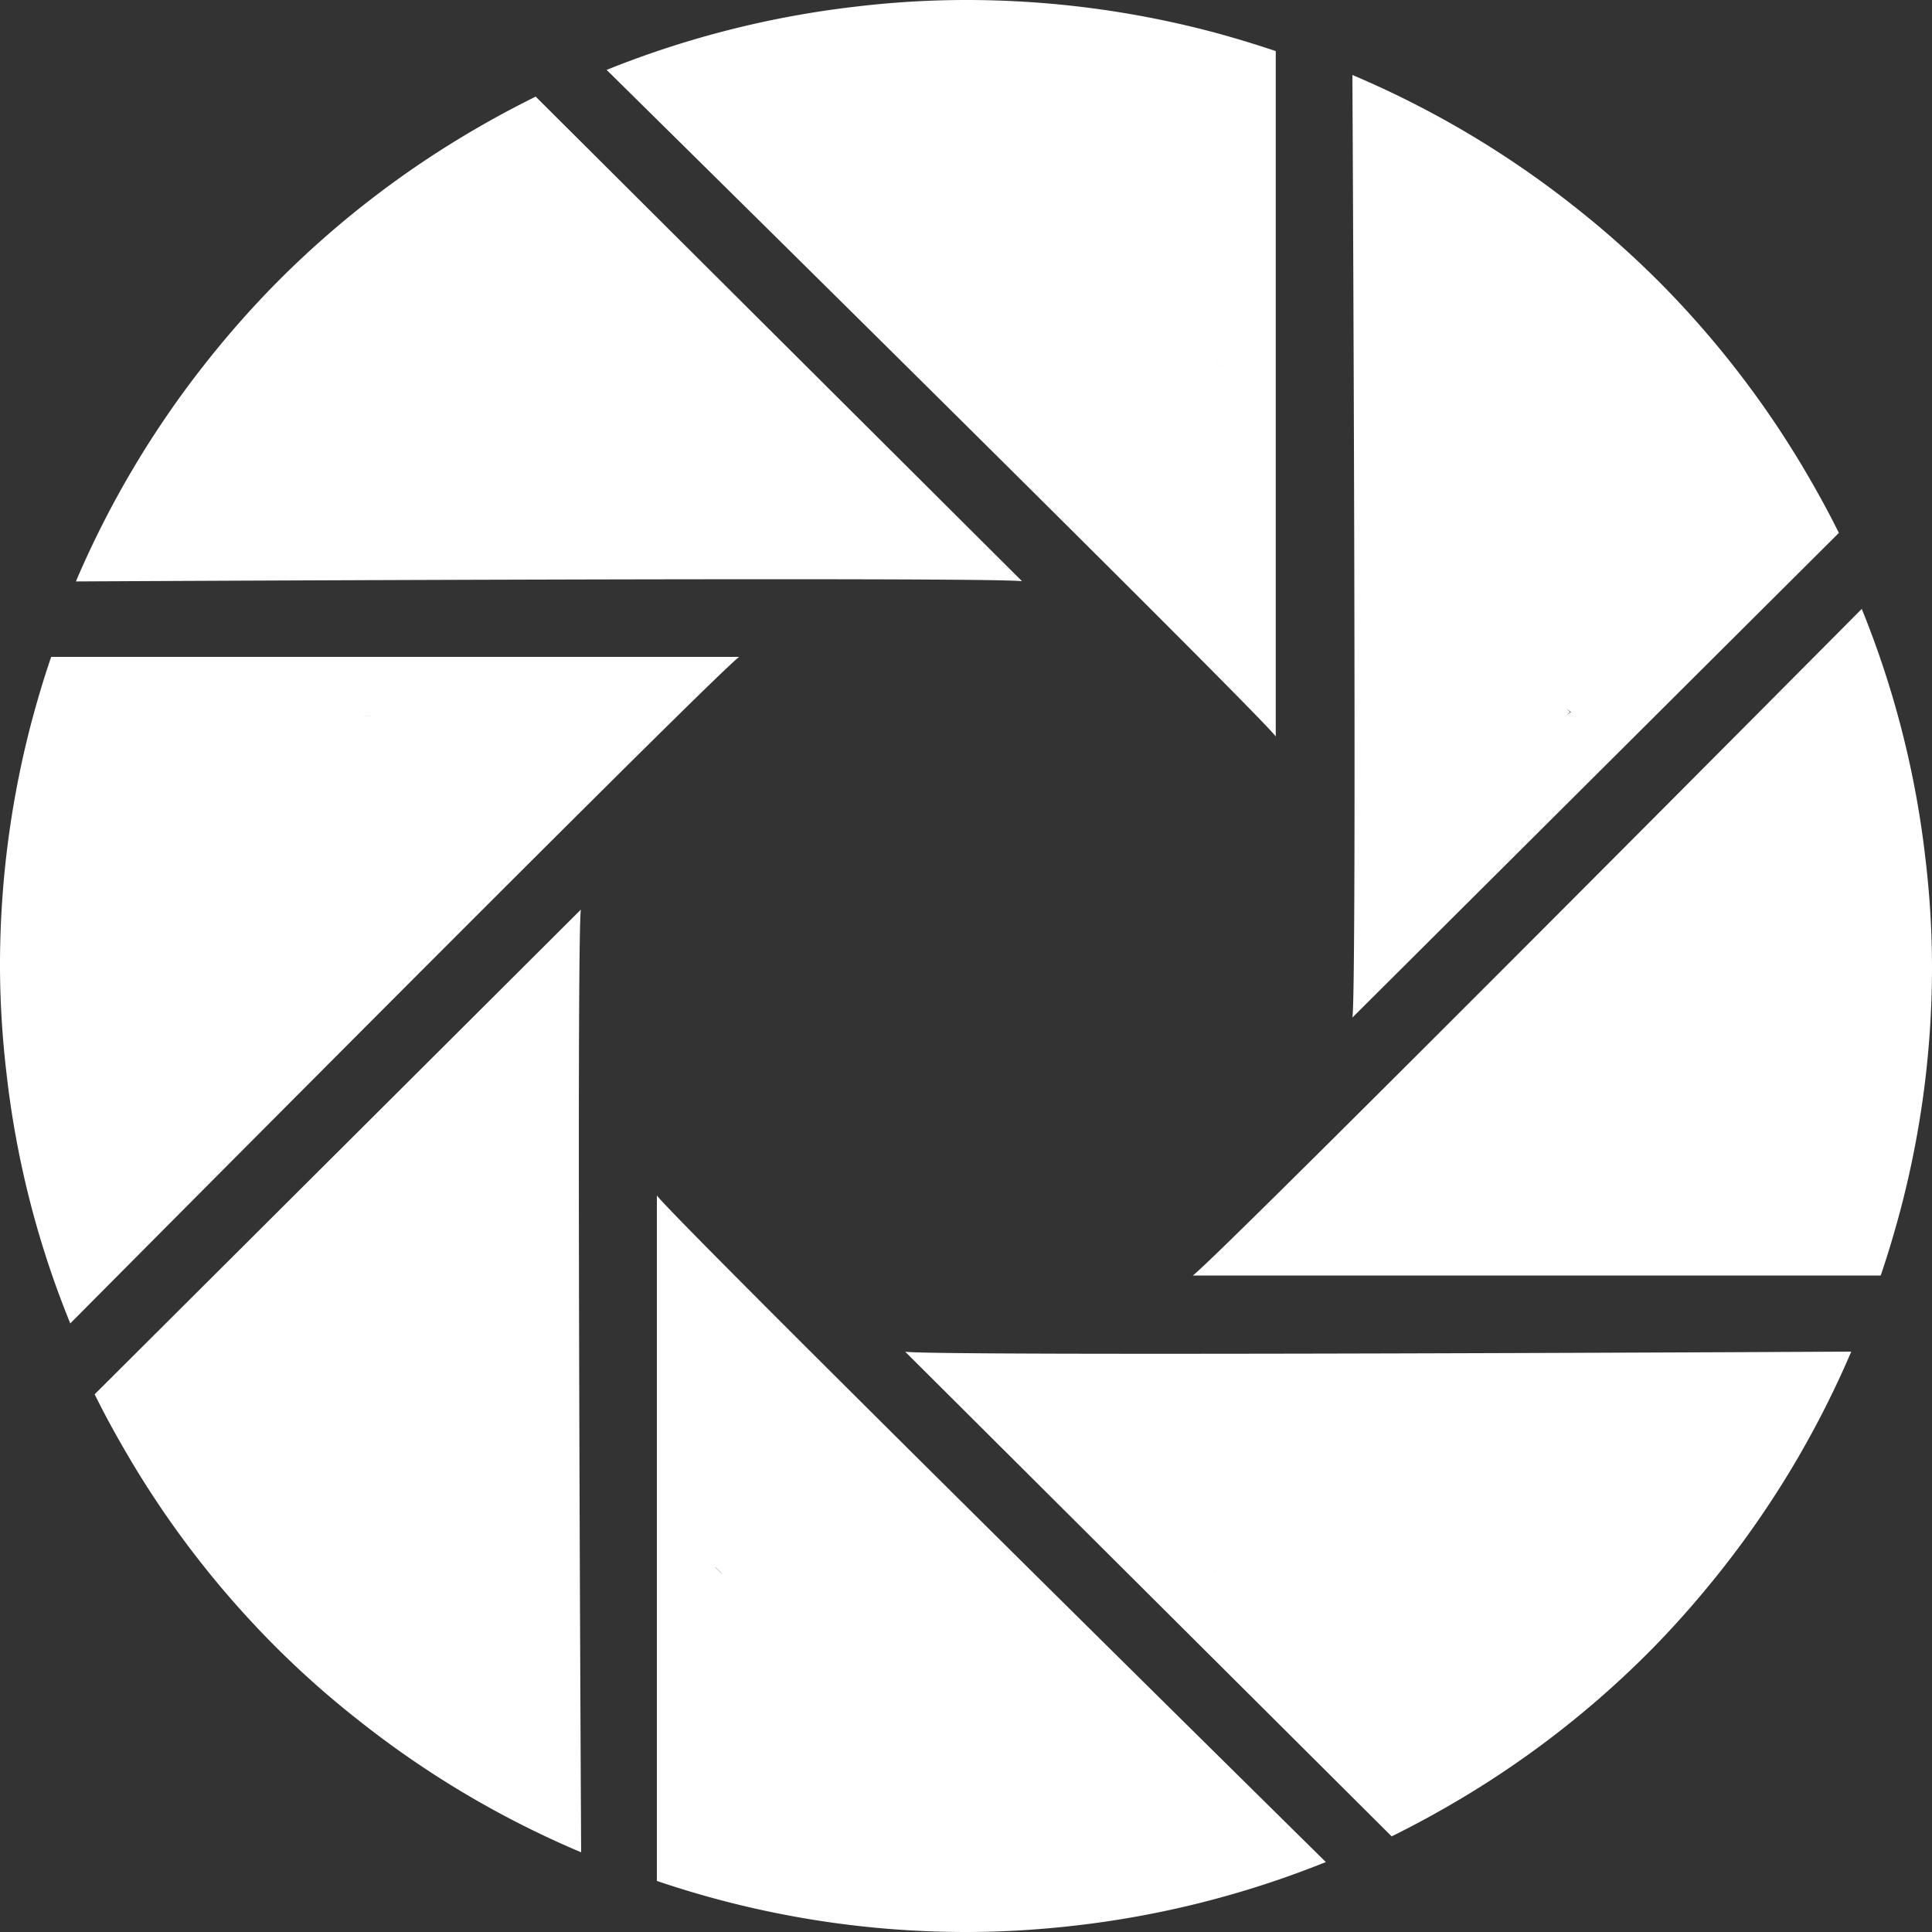 <?xml version="1.0" standalone="no"?><!DOCTYPE svg PUBLIC "-//W3C//DTD SVG 1.1//EN" "http://www.w3.org/Graphics/SVG/1.1/DTD/svg11.dtd"><svg t="1529562159172" class="icon" style="" viewBox="0 0 1024 1024" version="1.1" xmlns="http://www.w3.org/2000/svg" p-id="10023" xmlns:xlink="http://www.w3.org/1999/xlink" width="64" height="64"><rect x="0" y="0" width="1024" height="1024" fill="#333333" stroke="none"/><defs><style type="text/css"></style></defs><path d="M647.68 195.04v-3.408h-3.424l3.408 3.408zM512.368 0c-19.36 0-38.672 1.136-57.888 3.408A510.192 510.192 0 0 0 321.52 37.04s345.44 340.64 354.656 353.296V27.072a575.84 575.84 0 0 0-31.44-9.568A510.944 510.944 0 0 0 512.384 0z m135.28 195.04l-3.408-3.408h3.408v3.408zM830.24 379.104l2-1.728-2-1.68v3.408zM877.984 148a500.128 500.128 0 0 0-43.344-38.368A509.6 509.6 0 0 0 716.8 39.744s2.56 484.128 0 499.584l257.84-256.88a517.968 517.968 0 0 0-15.52-28.816 507.84 507.84 0 0 0-81.136-105.648zM830.24 379.104v-3.408l2.432 1.68-2.432 1.728zM834 646.816v-3.424l-3.408 3.424H834z m152.768-324.08s-341.76 344.16-354.56 353.312H996.8c3.52-10.24 6.656-20.736 9.552-31.312A504.304 504.304 0 0 0 1024 512.848c0-19.536-1.216-38.784-3.472-57.696a502.528 502.528 0 0 0-33.76-132.416zM834 646.816h-3.408l3.408-3.424v3.424z m-188.128 184.48h-3.408l1.664 2.656 1.76-2.64z m-166.128-114.88L737.6 973.312a506.976 506.976 0 0 0 28.96-15.456 506.768 506.768 0 0 0 106.048-80.864c13.792-13.76 26.56-28.256 38.464-43.184A508.336 508.336 0 0 0 981.2 716.384s-485.888 2.56-501.44 0.048z m166.128 114.88l-1.76 2.656-1.648-2.64h3.408z m-266.704 2.864h3.424l-3.424-3.408v3.408zM348.16 633.616v363.312A509.456 509.456 0 0 0 511.968 1024c19.536 0 38.88-1.216 57.792-3.392a511.168 511.168 0 0 0 132.96-33.68c0.032 0-345.36-340.544-354.56-353.312z m31.04 200.432v-3.408l3.408 3.408h-3.424z m-183.488-187.2v-3.424l-2.72 1.76 2.72 1.648z m-145.536 92.16c4.832 9.808 10.032 19.408 15.52 28.848a504.24 504.24 0 0 0 81.12 105.712 489.6 489.6 0 0 0 43.344 38.32 506.4 506.4 0 0 0 117.856 69.872c0 0.016-2.624-484.16-0.144-499.648L50.176 738.992z m145.536-92.16l-2.72-1.68 2.72-1.744v3.408z m-2.848-267.536v3.008l3.36-3.008h-3.36z m-175.296 0.144A505.872 505.872 0 0 0 0 511.36c0 19.472 1.232 38.784 3.456 57.632A498.72 498.72 0 0 0 37.248 701.44s341.728-344.16 354.528-353.28H27.136c-3.52 10.192-6.672 20.72-9.568 31.296z m175.296-0.16h3.36l-3.36 3.024v-3.008z m186.912-185.792l-1.504 2.784h3.408l-1.92-2.784zM254.96 66.656a507.568 507.568 0 0 0-106.048 80.816 507.68 507.68 0 0 0-38.528 43.2 507.744 507.744 0 0 0-70.16 117.504s486-2.576 501.504-0.096L283.92 51.2c-9.808 4.88-19.504 10-28.96 15.456z m124.8 126.848l1.92 2.784h-3.408l1.504-2.784z" p-id="10024" fill="#ffffff"></path></svg>
